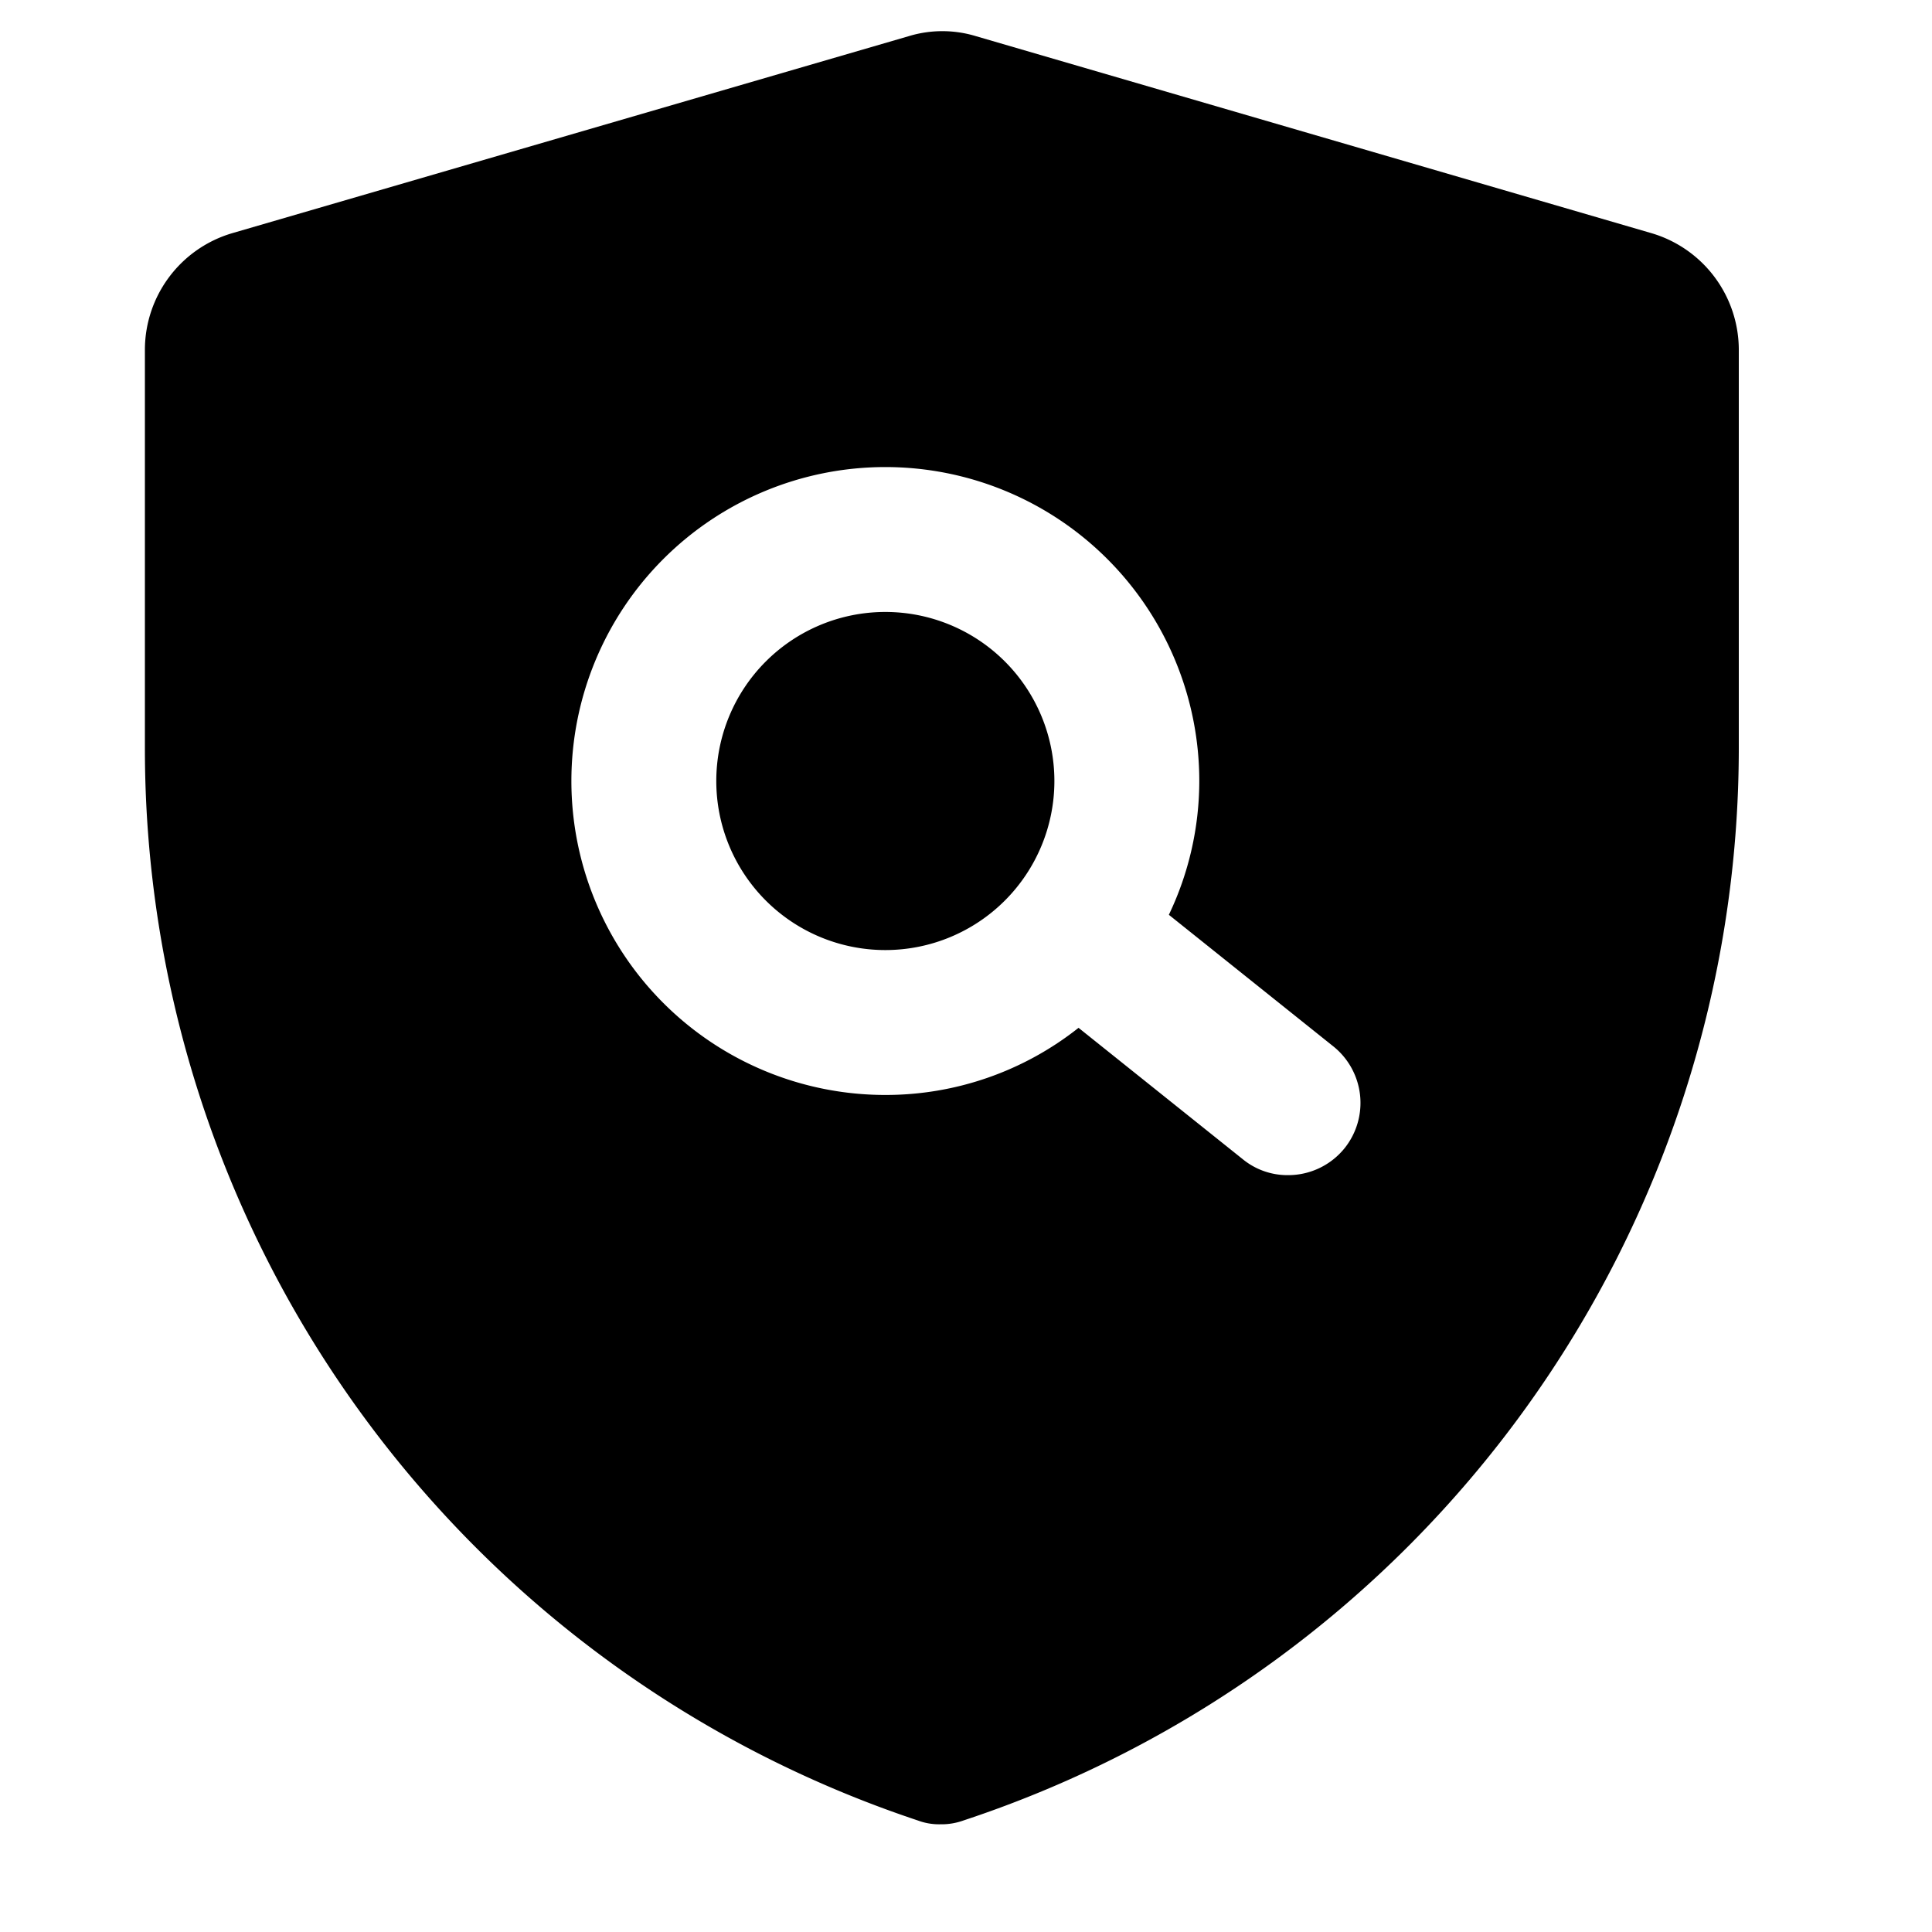 <?xml version="1.0" standalone="no"?><!DOCTYPE svg PUBLIC "-//W3C//DTD SVG 1.1//EN" "http://www.w3.org/Graphics/SVG/1.1/DTD/svg11.dtd"><svg t="1648794529530" class="icon" viewBox="0 0 1024 1024" version="1.1" xmlns="http://www.w3.org/2000/svg" p-id="4929" xmlns:xlink="http://www.w3.org/1999/xlink" width="200" height="200"><defs><style type="text/css">@font-face { font-family: feedback-iconfont; src: url("//at.alicdn.com/t/font_1031158_u69w8yhxdu.woff2?t=1630033759944") format("woff2"), url("//at.alicdn.com/t/font_1031158_u69w8yhxdu.woff?t=1630033759944") format("woff"), url("//at.alicdn.com/t/font_1031158_u69w8yhxdu.ttf?t=1630033759944") format("truetype"); }
</style></defs><path d="M469.248 413.952m-89.6 0a89.6 89.6 0 1 0 179.2 0 89.6 89.6 0 1 0-179.2 0Z" p-id="4930"></path><path d="M875.52 123.648L517.376 19.2a61.184 61.184 0 0 0-35.84 0L122.88 123.648A64.512 64.512 0 0 0 76.8 185.088v210.688a598.784 598.784 0 0 0 409.6 569.088 32.256 32.256 0 0 0 12.032 2.048 34.304 34.304 0 0 0 12.288-2.048A598.784 598.784 0 0 0 921.6 395.776V185.088a64.512 64.512 0 0 0-46.08-61.44z m-162.816 484.864a38.4 38.4 0 0 1-29.952 14.336 37.376 37.376 0 0 1-24.064-8.448l-87.04-69.632a164.608 164.608 0 0 1-102.4 35.584 166.4 166.4 0 1 1 166.4-166.4 164.608 164.608 0 0 1-16.128 70.912l87.04 69.632a38.4 38.4 0 0 1 6.144 54.016z" p-id="4931"></path></svg>